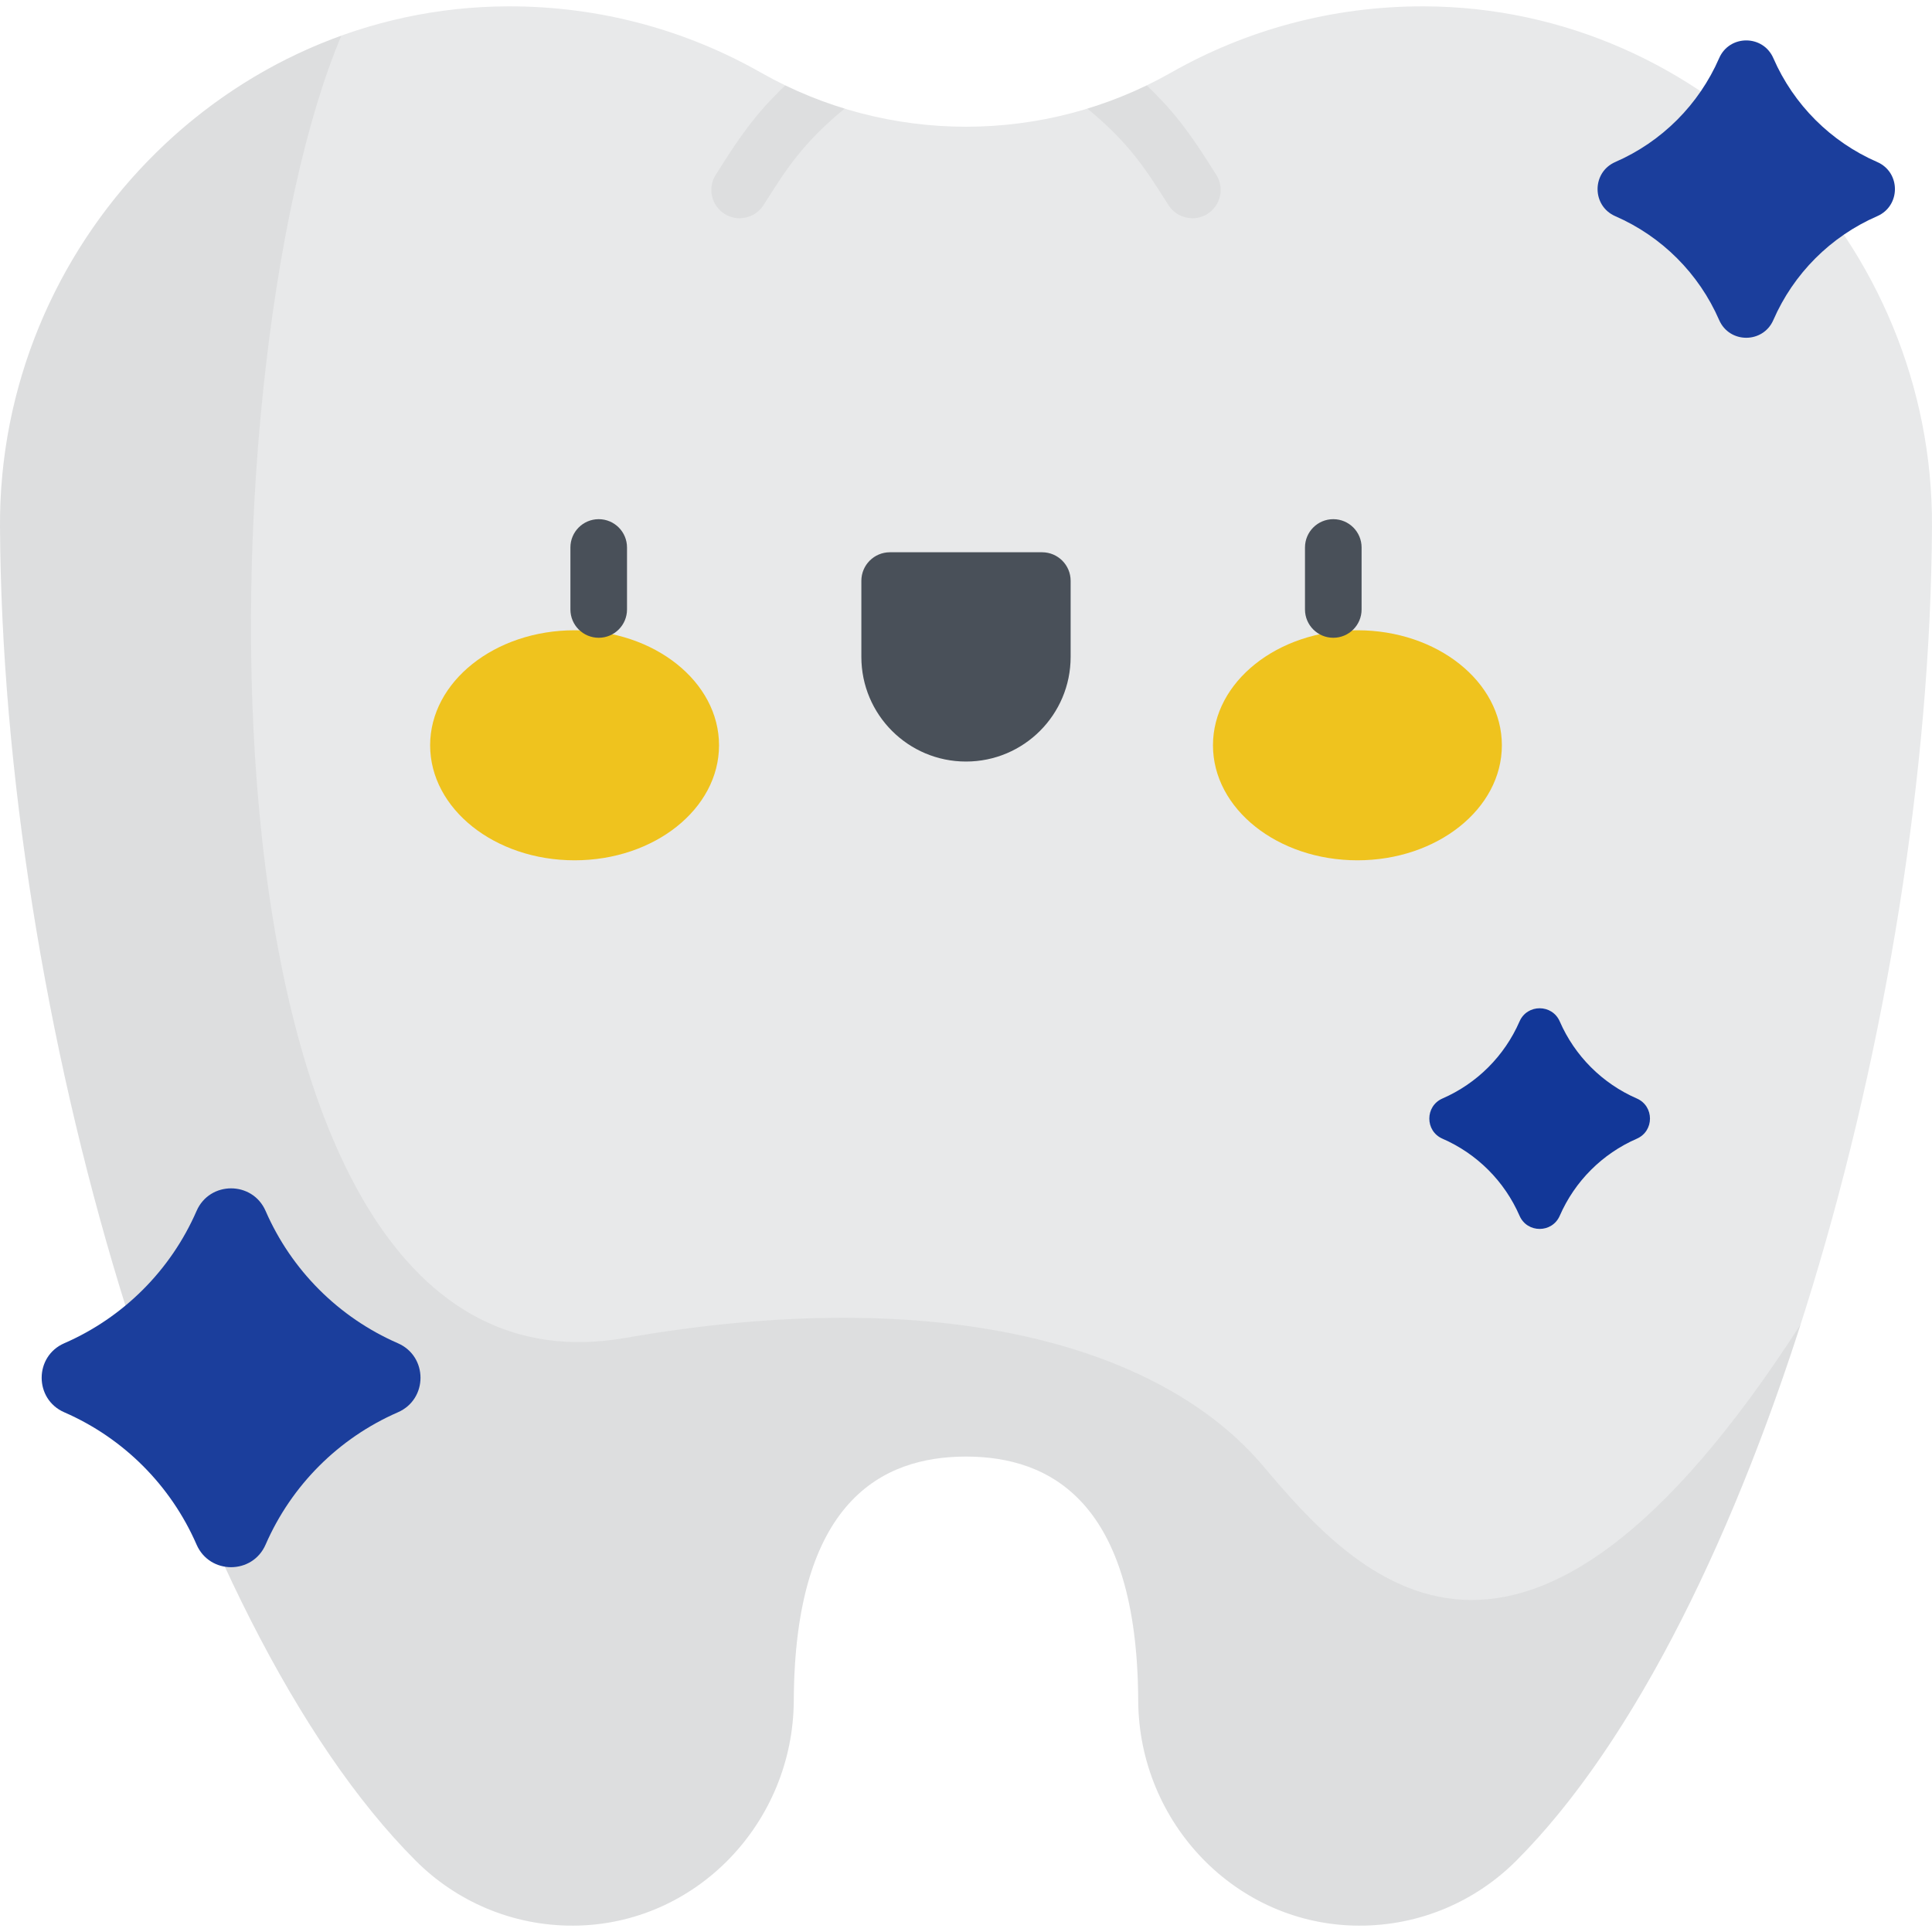 <?xml version="1.0"?>
<svg xmlns="http://www.w3.org/2000/svg" xmlns:xlink="http://www.w3.org/1999/xlink" version="1.1" id="Capa_1" x="0px" y="0px" viewBox="0 0 512 512" style="enable-background:new 0 0 512 512;" xml:space="preserve" width="512px" height="512px" class=""><g><path style="fill:#E8E9EA;" d="M377.409,1.682c-24.381-0.077-47.262,6.309-67.03,17.542c-33.7,19.148-75.057,19.148-108.757,0  c-19.768-11.232-42.65-17.618-67.03-17.542C59.911,1.917-0.387,64.859,0.002,139.539c0.673,129.159,47.244,290.643,110.194,353.593  c10.67,10.67,25.43,17.249,41.726,17.185c32.469-0.129,58.288-27.208,58.438-59.677c0.244-52.746,23.357-64.633,45.64-64.633  c22.284,0,45.396,11.887,45.64,64.633c0.15,32.469,25.969,59.549,58.439,59.677c16.296,0.064,31.056-6.515,41.725-17.185  c62.95-62.95,109.521-224.434,110.194-353.593C512.387,64.859,452.089,1.917,377.409,1.682z" data-original="#E8E9EA" class=""/><path style="opacity:0.05;enable-background:new    ;" d="M322.315,46.312l-0.704-1.107c-4.979-7.834-9.26-14.561-17.733-22.57  c-5.109,2.468-10.366,4.51-15.717,6.144c11.027,9.109,15.289,15.814,20.79,24.472l0.71,1.116c1.43,2.246,3.855,3.474,6.334,3.474  c1.378,0,2.772-0.38,4.021-1.174C323.51,54.442,324.539,49.806,322.315,46.312z M190.391,45.202l-0.706,1.109  c-2.225,3.494-1.195,8.13,2.299,10.354c1.249,0.795,2.643,1.174,4.02,1.174c2.479,0,4.905-1.227,6.334-3.474l0.711-1.118  c5.502-8.657,9.763-15.362,20.789-24.47c-5.351-1.634-10.608-3.676-15.717-6.144C199.65,30.642,195.37,37.368,190.391,45.202z" data-original="#000000" class=""/><path style="opacity:0.05;enable-background:new    ;" d="M334.794,388.558c-27.144-32.167-85.956-48.519-169.077-33.992  C46.839,375.341,53.117,97.461,90.465,9.449C37.545,28.495-0.307,80.323,0.002,139.539  c0.673,129.159,47.244,290.643,110.193,353.593c10.67,10.67,25.43,17.249,41.726,17.184c32.469-0.129,58.288-27.208,58.438-59.677  c0.244-52.746,23.357-64.633,45.64-64.633c22.284,0,45.397,11.887,45.641,64.633c0.15,32.469,25.969,59.549,58.439,59.677  c16.296,0.064,31.056-6.515,41.725-17.184c29.865-29.865,56.038-81.914,75.378-142.16  C403.193,465.902,359.727,418.104,334.794,388.558z" data-original="#000000" class=""/><g>
	<ellipse style="fill:#EFC31E" cx="152.27" cy="197.509" rx="38.28" ry="30.481" data-original="#F28B74" class="active-path" data-old_color="#F28B74"/>
	<ellipse style="fill:#EFC31E" cx="359.73" cy="197.509" rx="38.28" ry="30.481" data-original="#F28B74" class="active-path" data-old_color="#F28B74"/>
</g><g>
	<path style="fill:#495059;" d="M158.665,169.016c-4.142,0-7.5-3.357-7.5-7.5v-16.429c0-4.143,3.358-7.5,7.5-7.5s7.5,3.357,7.5,7.5   v16.429C166.165,165.658,162.807,169.016,158.665,169.016z" data-original="#495059"/>
	<path style="fill:#495059;" d="M256,201.817L256,201.817c-15.315,0-27.731-12.416-27.731-27.731v-20.161   c0-4.181,3.389-7.57,7.57-7.57h40.322c4.181,0,7.57,3.389,7.57,7.57v20.161C283.731,189.401,271.315,201.817,256,201.817z" data-original="#495059"/>
	<path style="fill:#495059;" d="M353.335,169.016c-4.143,0-7.5-3.357-7.5-7.5v-16.429c0-4.143,3.357-7.5,7.5-7.5   c4.142,0,7.5,3.357,7.5,7.5v16.429C360.835,165.658,357.477,169.016,353.335,169.016z" data-original="#495059"/>
</g><path style="fill:#1B3E9C" d="M469.957,84.806L469.957,84.806c-2.733,6.275-11.633,6.275-14.366,0l0,0  c-5.365-12.317-15.194-22.146-27.511-27.511l0,0c-6.275-2.733-6.275-11.633,0-14.366l0,0c12.317-5.365,22.146-15.194,27.511-27.512  l0,0c2.733-6.275,11.633-6.275,14.366,0l0,0c5.365,12.317,15.194,22.146,27.512,27.512l0,0c6.275,2.733,6.275,11.633,0,14.366l0,0  C485.151,62.66,475.322,72.489,469.957,84.806z" data-original="#76B7EB" class="" data-old_color="#76B7EB"/><path style="fill:#123798" d="M413.353,322.185L413.353,322.185c-2.028,4.657-8.633,4.657-10.661,0l0,0  c-3.981-9.14-11.275-16.434-20.416-20.416l0,0c-4.656-2.028-4.656-8.633,0-10.661l0,0c9.14-3.981,16.434-11.275,20.416-20.416l0,0  c2.028-4.656,8.633-4.656,10.661,0l0,0c3.981,9.14,11.276,16.434,20.416,20.416l0,0c4.656,2.028,4.656,8.633,0,10.661l0,0  C424.629,305.75,417.335,313.044,413.353,322.185z" data-original="#B3E7FF" class="" data-old_color="#B3E7FF"/><path style="fill:#1B3E9C" d="M70.391,409.326L70.391,409.326c-3.482,7.995-14.821,7.995-18.303,0l0,0  c-6.835-15.692-19.358-28.215-35.051-35.051l0,0c-7.994-3.482-7.994-14.821,0-18.303l0,0c15.692-6.836,28.215-19.358,35.051-35.051  l0,0c3.482-7.994,14.821-7.994,18.303,0l0,0c6.835,15.692,19.358,28.215,35.051,35.051l0,0c7.994,3.482,7.994,14.821,0,18.303l0,0  C89.75,381.111,77.227,393.634,70.391,409.326z" data-original="#76B7EB" class="" data-old_color="#76B7EB"/></g> </svg>
